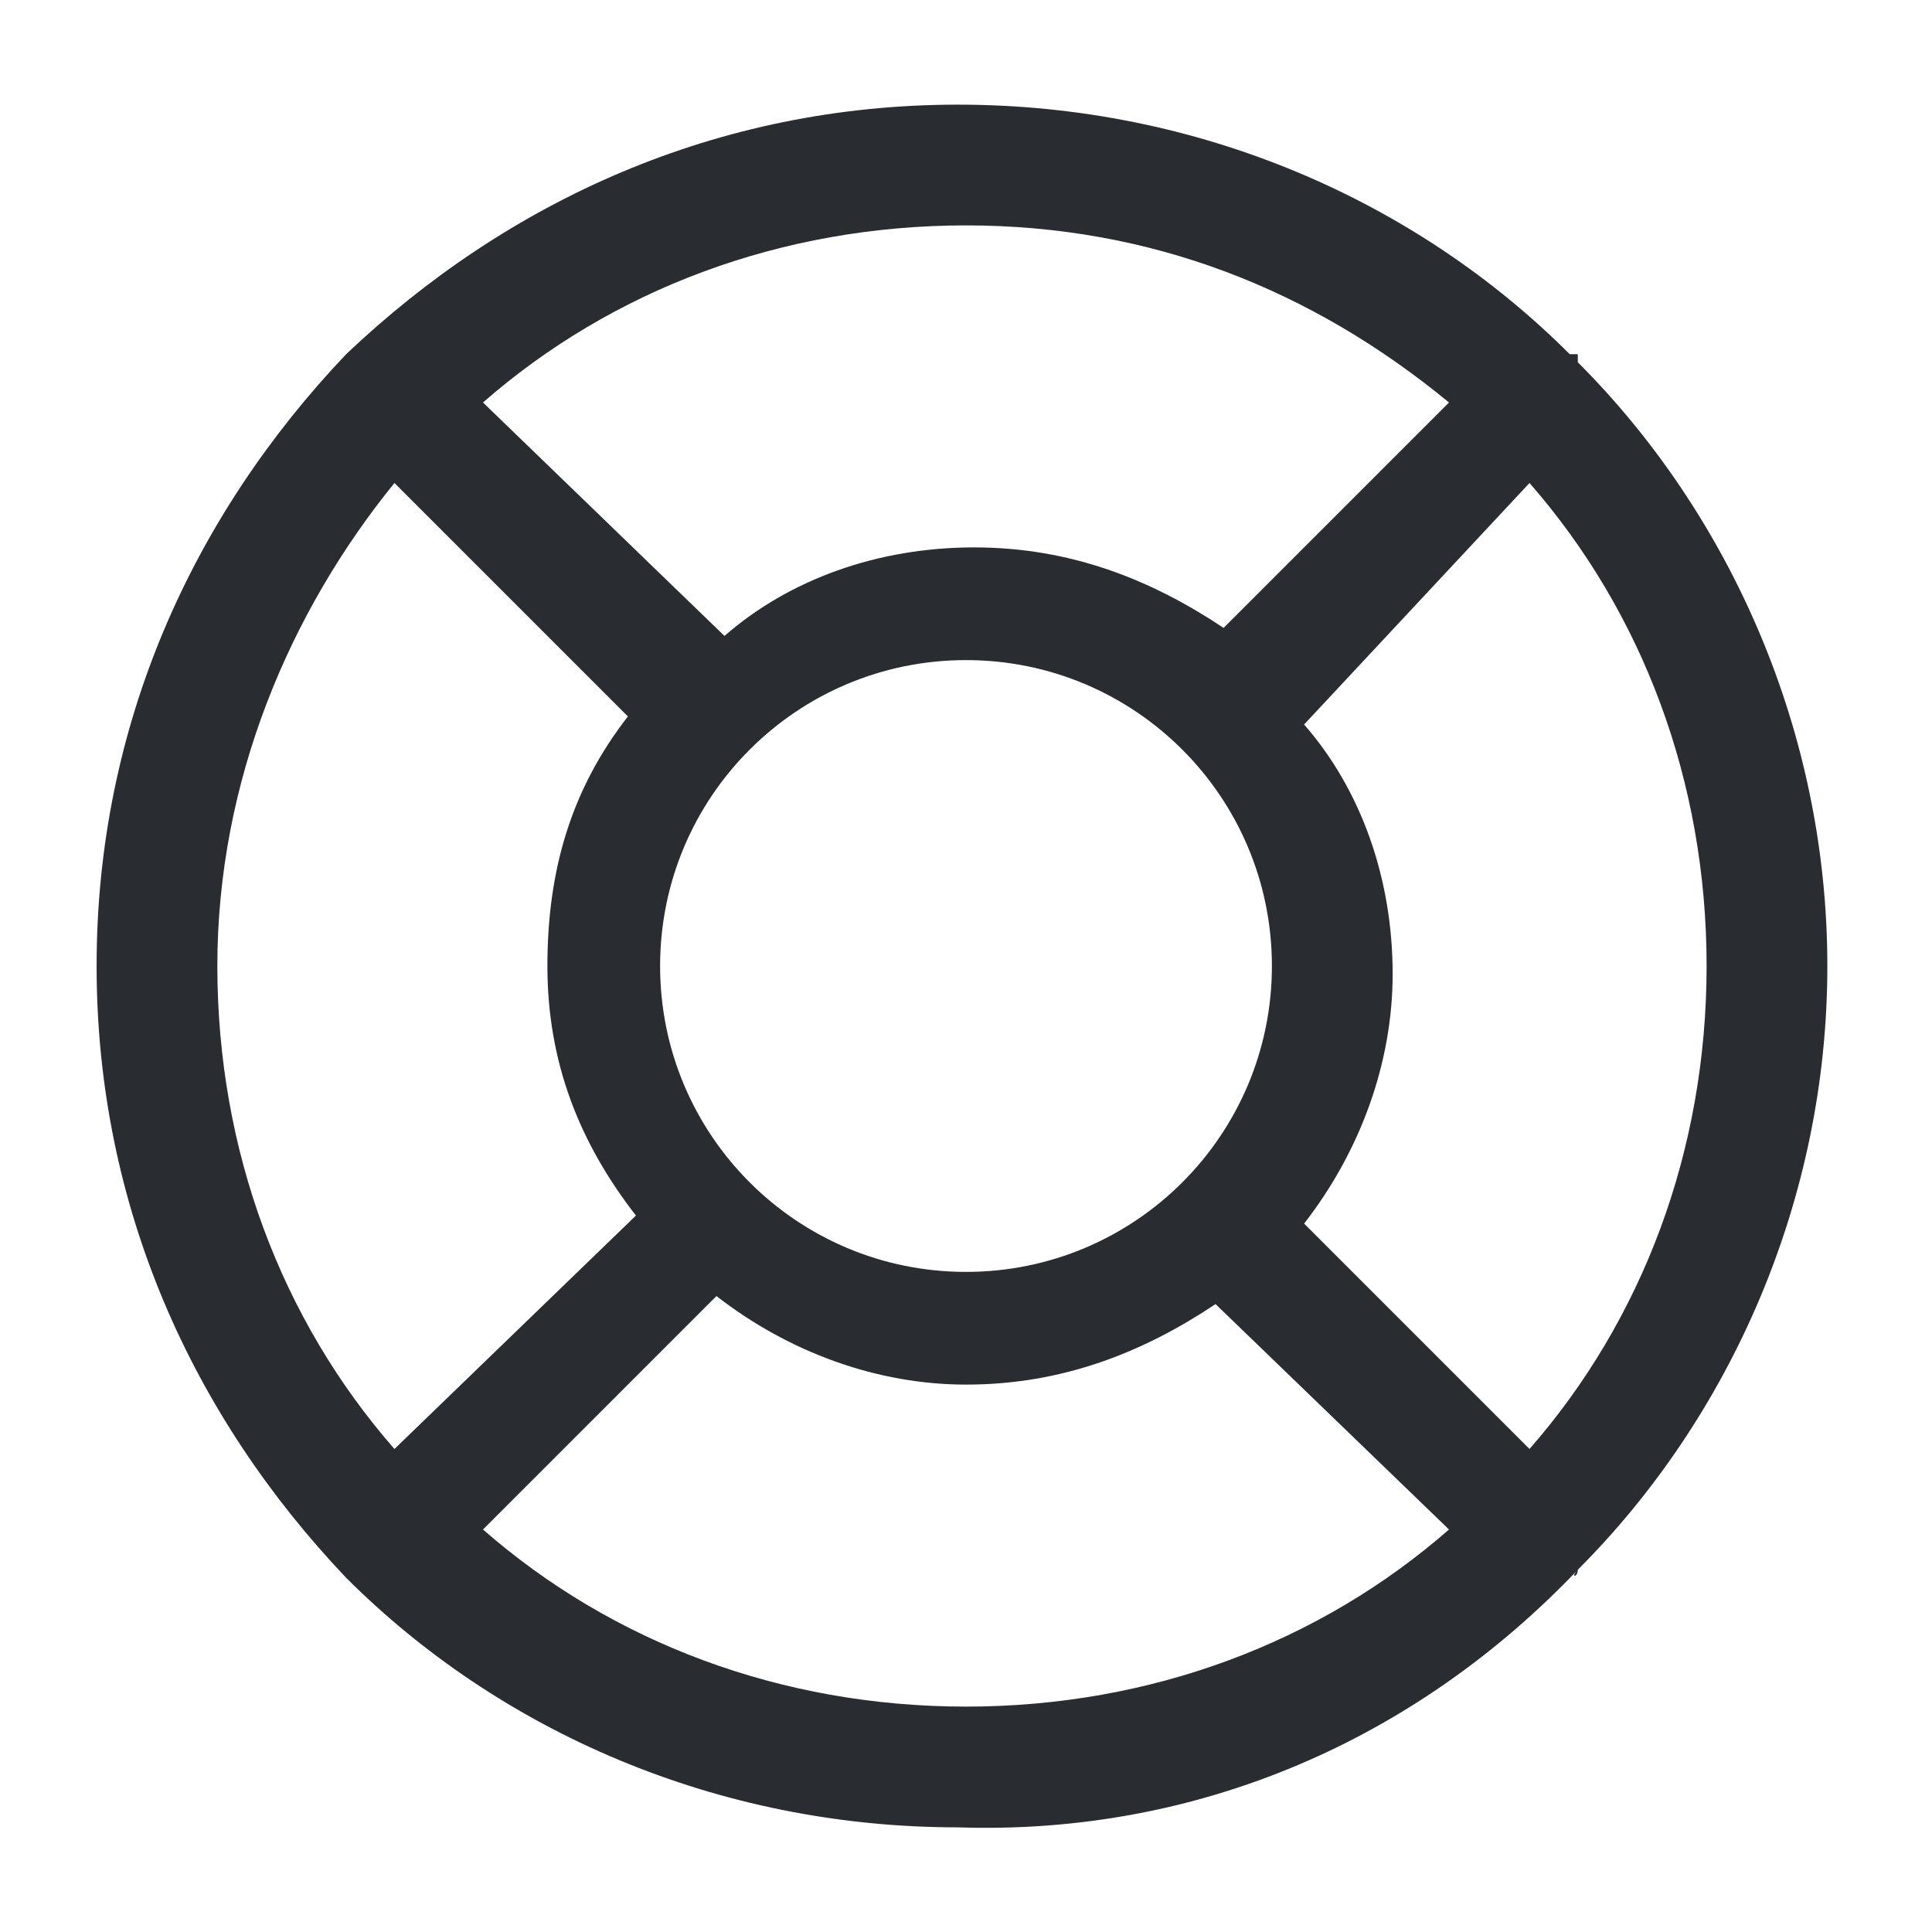 <?xml version="1.0" encoding="utf-8"?>
<!-- Generator: Adobe Illustrator 25.3.1, SVG Export Plug-In . SVG Version: 6.00 Build 0)  -->
<svg version="1.1" id="Layer_1" xmlns="http://www.w3.org/2000/svg" xmlns:xlink="http://www.w3.org/1999/xlink" x="0px" y="0px"
	 viewBox="0 0 24 24" style="enable-background:new 0 0 24 24;" xml:space="preserve">
<style type="text/css">
	.st0{fill:#292D32;}
</style>
<path class="st0" d="M19.6,19.5c1.9-1.9,3.1-4.6,3.1-7.5c0-2.9-1.2-5.6-3.1-7.5c0,0,0,0,0-0.1c0,0,0,0-0.1,0
	c-1.9-1.9-4.6-3.1-7.6-3.1c-3,0-5.6,1.2-7.6,3.1c0,0,0,0,0,0c0,0,0,0,0,0C2.4,6.4,1.2,9,1.2,12c0,3,1.2,5.6,3.1,7.6c0,0,0,0,0,0
	c0,0,0,0,0,0c1.9,1.9,4.6,3.1,7.6,3.1C14.9,22.8,17.6,21.6,19.6,19.5C19.5,19.6,19.6,19.6,19.6,19.5C19.6,19.6,19.6,19.6,19.6,19.5z
	 M19,18l-2.8-2.8c0.7-0.9,1.1-2,1.1-3.1c0-1.2-0.4-2.3-1.1-3.1L19,6c1.4,1.6,2.2,3.7,2.2,6S20.4,16.4,19,18z M8.2,12
	c0-2.1,1.7-3.8,3.8-3.8c2.1,0,3.8,1.7,3.8,3.8c0,2.1-1.7,3.8-3.8,3.8C9.9,15.8,8.2,14.1,8.2,12z M18,5l-2.8,2.8
	c-0.9-0.6-1.9-1-3.1-1c-1.2,0-2.3,0.4-3.1,1.1L6,5c1.6-1.4,3.7-2.2,6-2.2C14.3,2.8,16.3,3.6,18,5z M4.9,6l2.9,2.9
	C7.1,9.8,6.8,10.8,6.8,12c0,1.2,0.4,2.2,1.1,3.1L4.9,18c-1.4-1.6-2.2-3.7-2.2-6S3.6,7.6,4.9,6z M6,19l2.9-2.9c0.9,0.7,2,1.1,3.1,1.1
	c1.2,0,2.2-0.4,3.1-1L18,19c-1.6,1.4-3.7,2.2-6,2.2C9.7,21.2,7.6,20.4,6,19z"/>
</svg>
